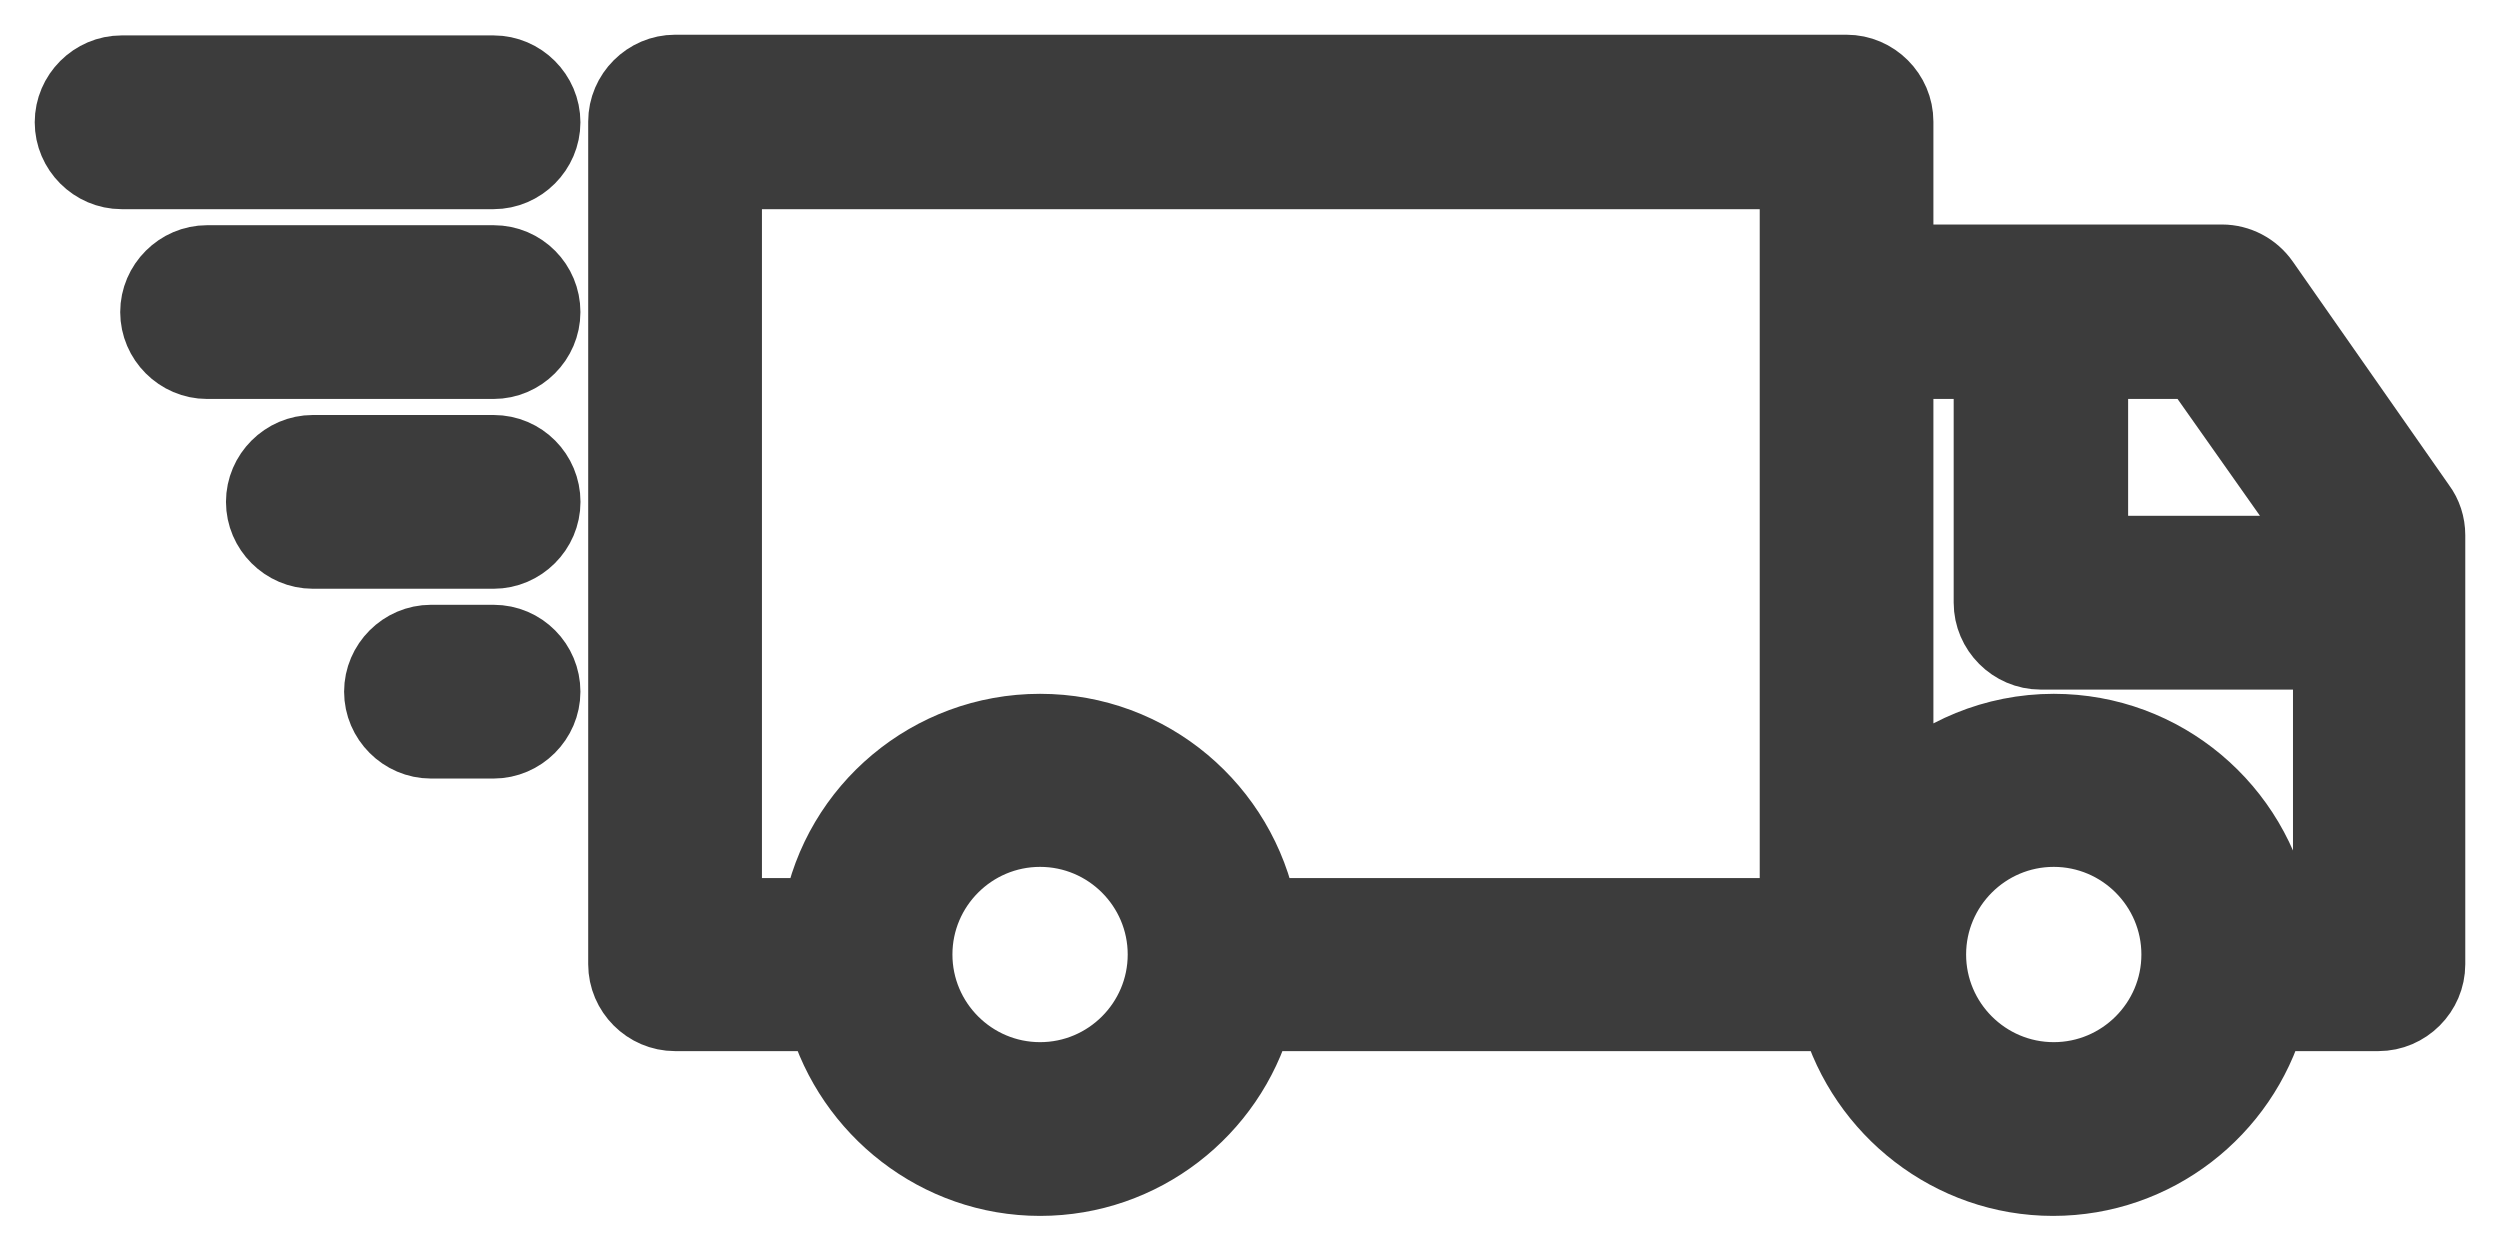 <svg width="36" height="18" viewBox="0 0 36 18" fill="none" xmlns="http://www.w3.org/2000/svg">
<path d="M32.607 4.054C32.467 3.853 32.237 3.733 31.997 3.733H27.341V1.751C27.341 1.34 27.001 1 26.59 1H9.721C9.31 1 8.97 1.34 8.97 1.751V13.885C8.97 14.296 9.31 14.636 9.721 14.636H11.843C12.233 15.998 13.495 17.009 14.977 17.009C16.459 17.009 17.72 16.008 18.11 14.636H26.43C26.821 15.998 28.082 17.009 29.564 17.009C31.046 17.009 32.307 16.008 32.697 14.636H34.249C34.66 14.636 35 14.296 35 13.885V7.708C35 7.548 34.95 7.397 34.86 7.277L32.607 4.054ZM33.508 7.928H30.145V5.245H31.616L33.508 7.928ZM10.472 2.512H25.84V13.144H18.18C17.89 11.632 16.569 10.491 14.977 10.491C13.385 10.491 12.053 11.632 11.773 13.144H10.472V2.512ZM14.977 15.507C14.006 15.507 13.215 14.716 13.215 13.745C13.215 12.774 14.006 11.983 14.977 11.983C15.948 11.983 16.739 12.774 16.739 13.745C16.739 14.716 15.948 15.507 14.977 15.507ZM29.574 15.507C28.603 15.507 27.812 14.716 27.812 13.745C27.812 12.774 28.603 11.983 29.574 11.983C30.545 11.983 31.336 12.774 31.336 13.745C31.336 14.716 30.545 15.507 29.574 15.507ZM32.778 13.144C32.487 11.632 31.166 10.491 29.574 10.491C28.713 10.491 27.922 10.832 27.341 11.382V5.245H28.633V8.679C28.633 9.089 28.973 9.43 29.384 9.43H33.519V13.144H32.778Z" fill="#3C3C3C" stroke="#3C3C3C"/>
<path d="M1.751 2.512H7.107C7.518 2.512 7.858 2.171 7.858 1.761C7.858 1.35 7.518 1.01 7.107 1.01H1.751C1.34 1.01 1 1.35 1 1.761C1 2.171 1.34 2.512 1.751 2.512Z" fill="#3C3C3C" stroke="#3C3C3C"/>
<path d="M7.107 3.743H2.982C2.572 3.743 2.231 4.084 2.231 4.494C2.231 4.905 2.572 5.245 2.982 5.245H7.107C7.518 5.245 7.858 4.905 7.858 4.494C7.858 4.084 7.528 3.743 7.107 3.743Z" fill="#3C3C3C" stroke="#3C3C3C"/>
<path d="M7.108 6.476H4.505C4.094 6.476 3.754 6.817 3.754 7.227C3.754 7.638 4.094 7.978 4.505 7.978H7.108C7.518 7.978 7.859 7.638 7.859 7.227C7.859 6.817 7.528 6.476 7.108 6.476Z" fill="#3C3C3C" stroke="#3C3C3C"/>
<path d="M7.107 9.209H6.206C5.795 9.209 5.455 9.55 5.455 9.96C5.455 10.371 5.795 10.711 6.206 10.711H7.107C7.517 10.711 7.858 10.371 7.858 9.96C7.858 9.55 7.527 9.209 7.107 9.209Z" fill="#3C3C3C" stroke="#3C3C3C"/>
</svg>
